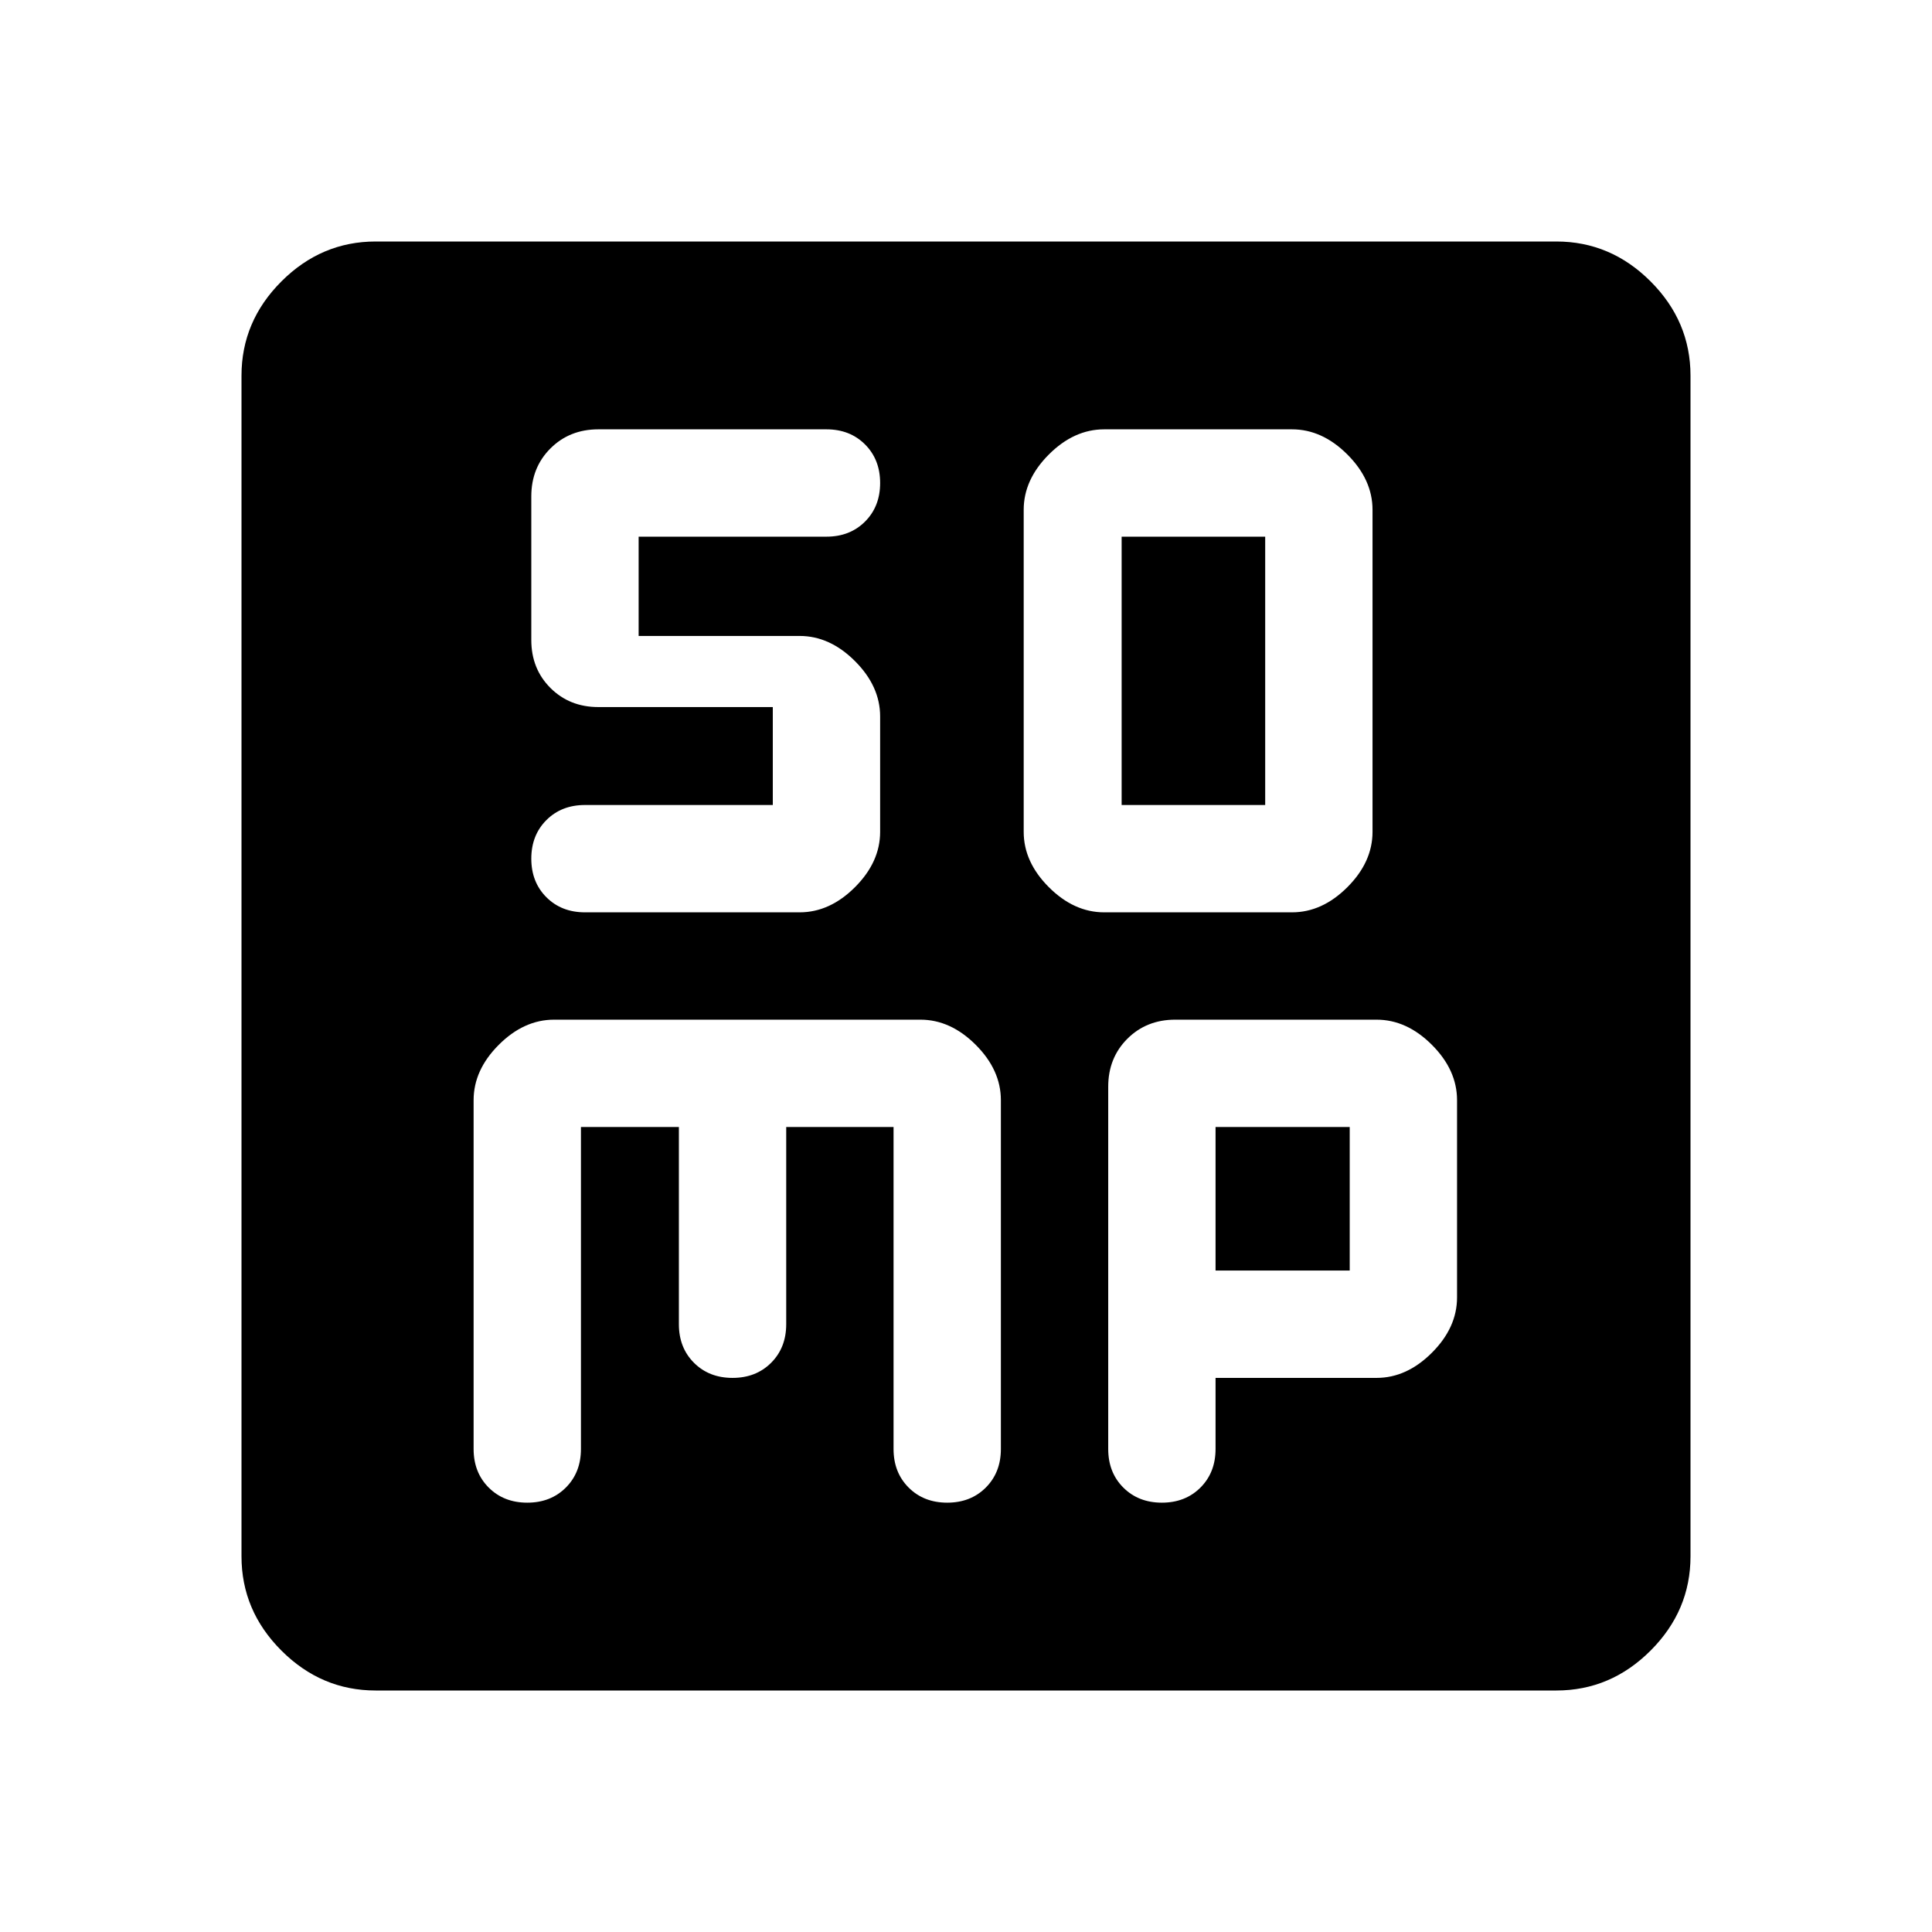 <svg xmlns="http://www.w3.org/2000/svg" height="40" viewBox="0 96 960 960" width="40"><path d="M548.667 549.333H642q15 0 27.5-12.5t12.5-27.5v-160q0-15-12.5-27.5t-27.5-12.5h-93.333q-15 0-27.5 12.5t-12.5 27.5v160q0 15 12.5 27.5t27.5 12.5ZM557.333 496V362.666h71.334V496h-71.334ZM288.666 656h48.667v98q0 11.667 7.5 19.167 7.5 7.5 19.167 7.5 11.666 0 19.166-7.5t7.5-19.167v-98H444v160q0 11.667 7.5 19.167 7.5 7.5 19.167 7.5 11.666 0 19.166-7.5t7.5-19.167V642.667q0-15-12.5-27.5t-27.5-12.5h-182q-15 0-27.5 12.5t-12.5 27.5V816q0 11.667 7.5 19.167 7.5 7.5 19.167 7.5 11.666 0 19.166-7.5t7.5-19.167V656ZM604 780.667h80q15 0 27.5-12.5t12.5-27.5v-98q0-15-12.5-27.5t-27.5-12.5H584q-14.333 0-23.833 9.5-9.5 9.5-9.5 23.833v180q0 11.667 7.5 19.167 7.5 7.5 19.167 7.5 11.666 0 19.166-7.5T604 816v-35.333Zm0-53.333V656h66.667v71.334H604ZM186.666 936q-27 0-46.833-19.833T120 869.334V282.666q0-27 19.833-46.833T186.666 216h586.668q27 0 46.833 19.833T840 282.666v586.668q0 27-19.833 46.833T773.334 936H186.666ZM384 447.333V496h-93.333Q279 496 271.5 503.5q-7.5 7.5-7.5 19.167 0 11.666 7.5 19.166t19.167 7.5h106.666q15 0 27.5-12.5t12.5-27.5V452q0-15-12.5-27.5t-27.5-12.5h-80v-49.334h93.334q11.666 0 19.166-7.5t7.5-19.166q0-11.667-7.5-19.167-7.5-7.5-19.166-7.5H297.333q-14.333 0-23.833 9.5-9.5 9.5-9.5 23.833V414q0 14.333 9.5 23.833 9.5 9.5 23.833 9.5H384Z"/></svg>